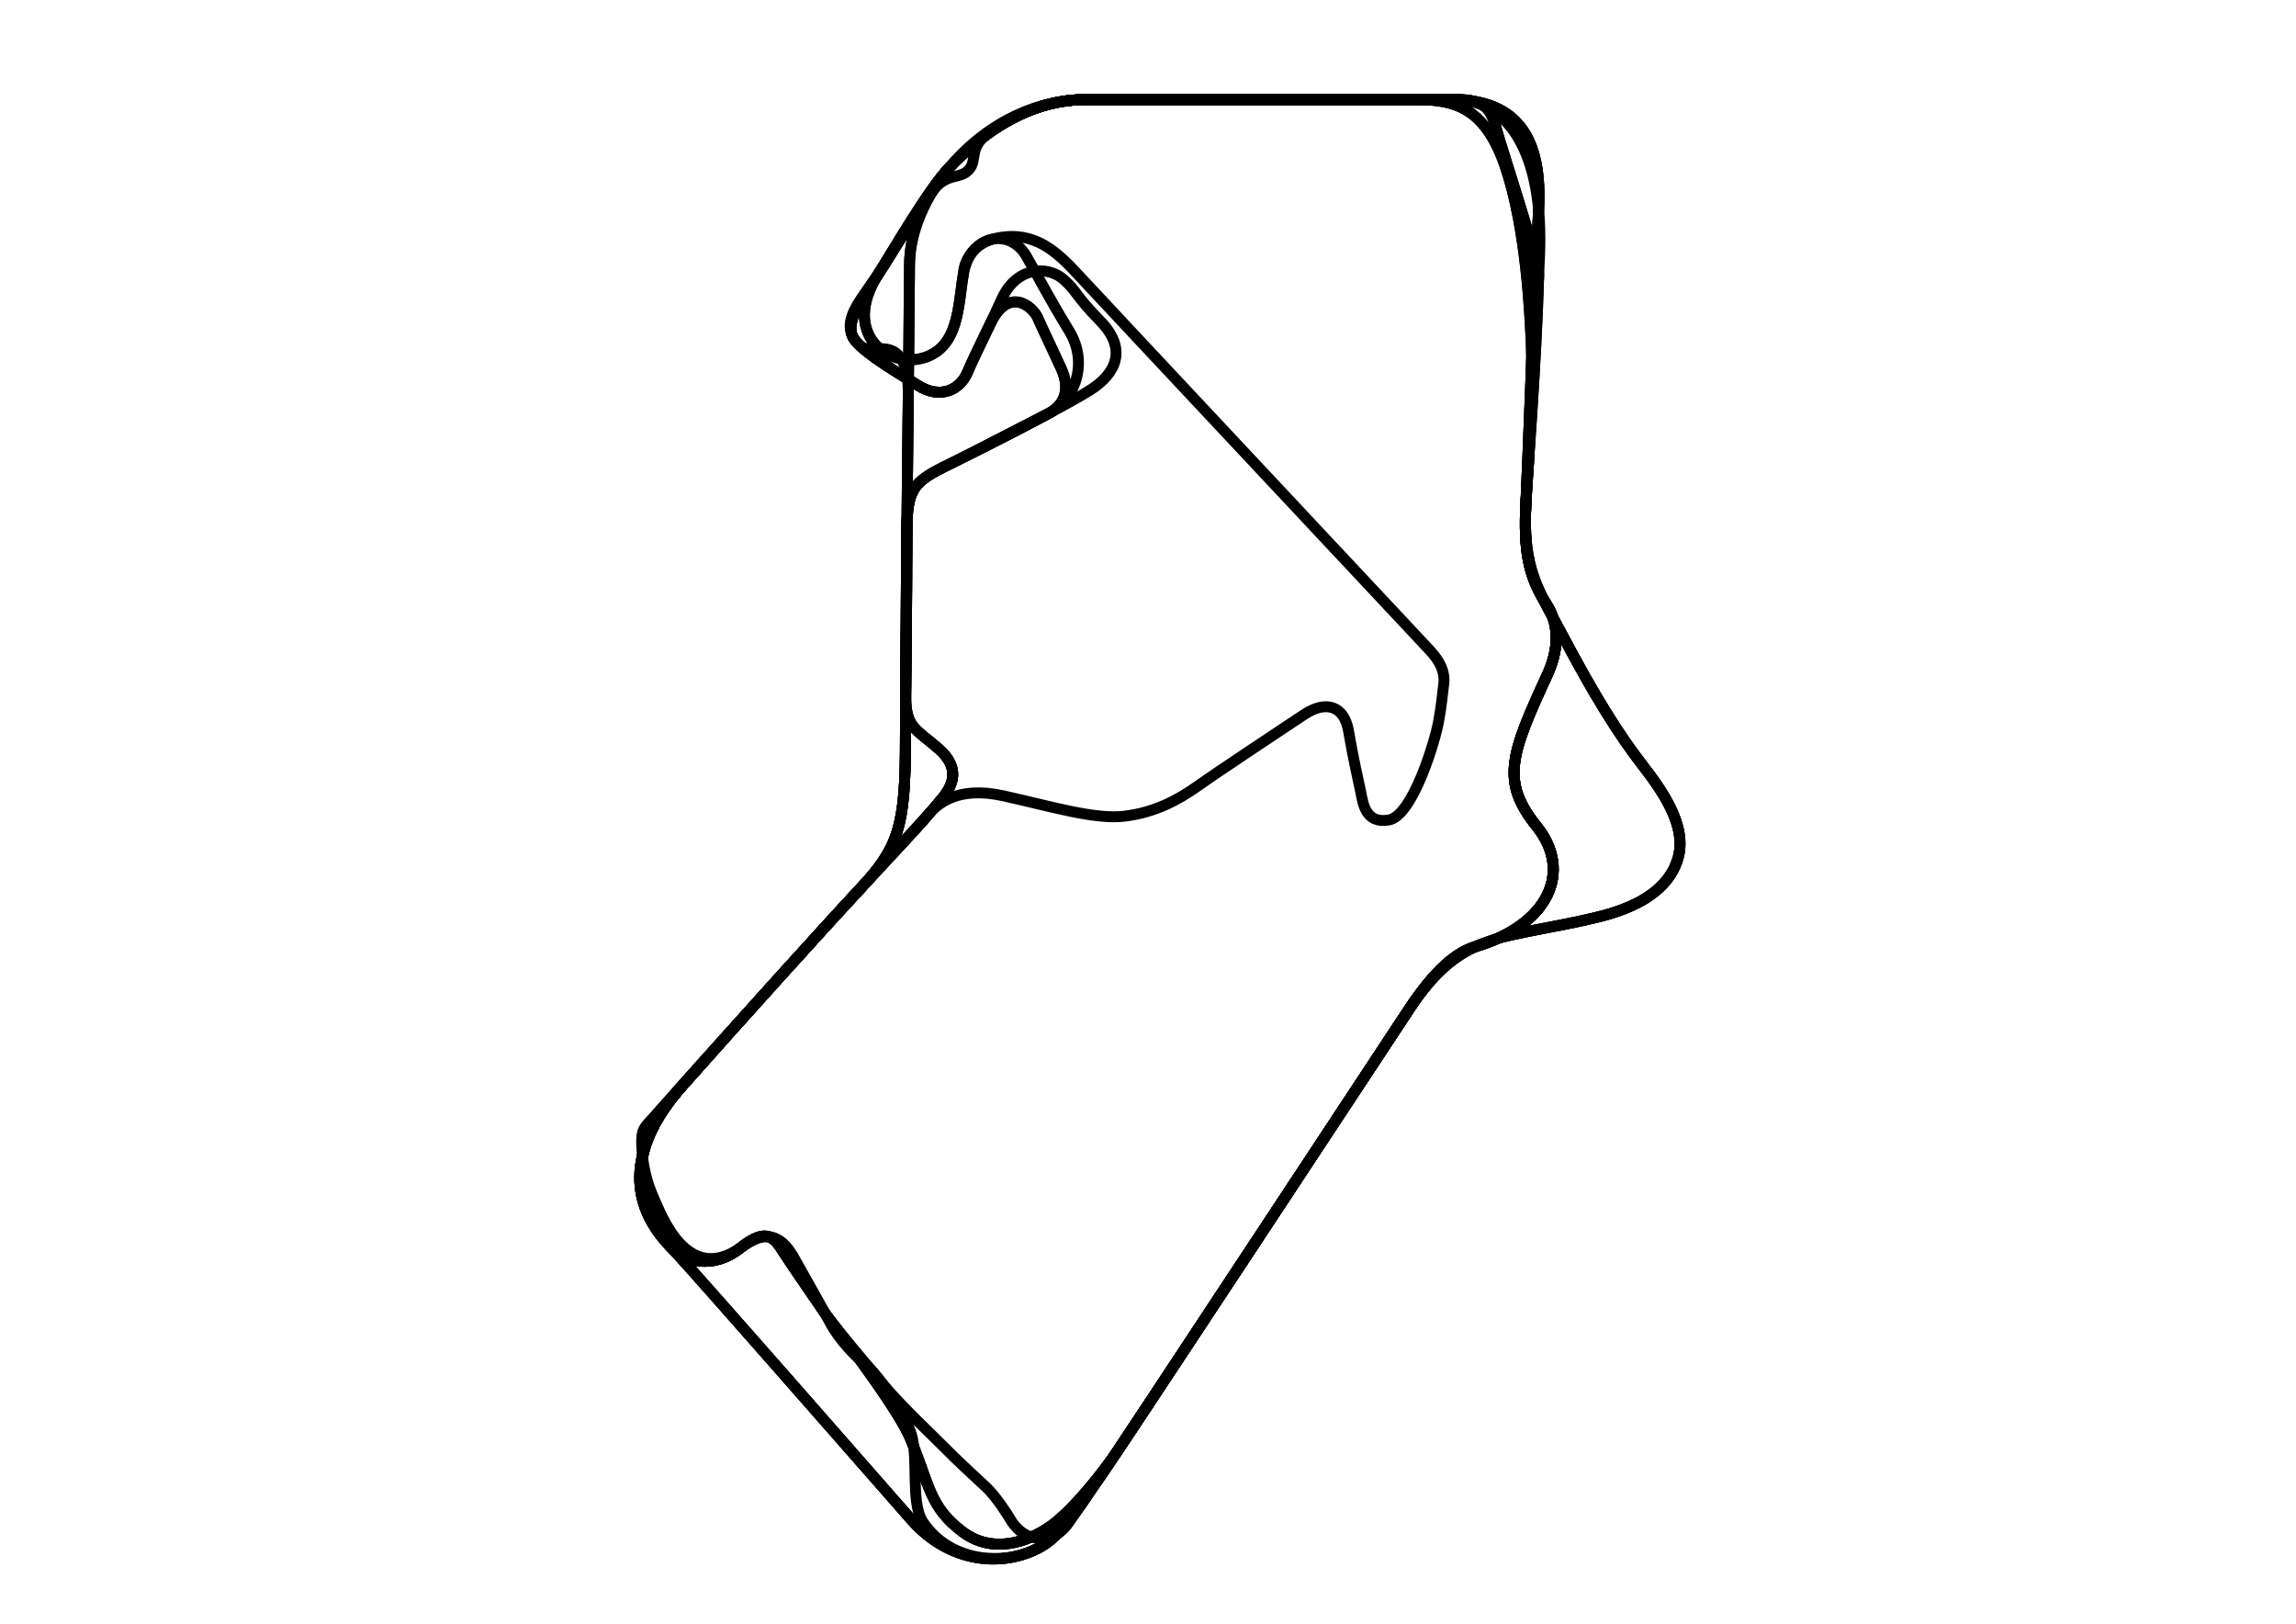 <svg viewBox="0 0 841.89 595.28" enable-background="new 0 0 841.89 595.28">
<g data-id="0">
	<path display="inline" fill="none" stroke="#000000" stroke-width="4" stroke-miterlimit="10" d="M532.25,36.5
		c24.25,0,33.408,14.249,31.908,40.749c-1.881,33.22-3.988,94.509-4.658,107.501c-1.25,24.25,4.462,31.206,13.75,48.75
		c11.25,21.25,20.25,35.75,29,47c7.37,9.477,16.5,22.477,13,34.25c-5.179,17.419-28.404,21.161-35,22.75
		c-5.777,1.392-27.17,5.104-31.404,6.648c-6.574,2.398-18.096,4.602-31.846,25.352S408.195,534.885,402.386,542.841
		c-4.241,5.809-11.792,19.194-20.636,24.159c-14.25,8-33.771,5.872-47.5-9.75c-21.75-24.75-72.25-82.5-87.25-99
		s-18.25-36,3.25-60.25s52.15-58.248,65-72C329.5,310.75,332,303,332,271.5c0-28.001,0.75-102.75,1-122s0.25-26,0.5-52.5
		s28.25-60.5,64.75-60.5S532.25,36.5,532.25,36.5z"/>
</g>
<g data-id="1">
	<path display="inline" fill="none" stroke="#000000" stroke-width="4" stroke-miterlimit="10" d="M532.25,36.5
		c24.25,0,33.408,14.249,31.908,40.749c-1.881,33.22-3.988,94.509-4.658,107.501c-1.25,24.25,4.462,31.206,13.75,48.75
		c11.25,21.25,20.25,35.75,29,47c7.37,9.477,16.5,22.477,13,34.25c-5.179,17.419-28.404,21.161-35,22.75
		c-5.777,1.392-27.17,5.104-31.404,6.648c-6.574,2.398-18.096,4.602-31.846,25.352S408.195,534.885,402.386,542.841
		c-4.241,5.809-11.792,19.194-20.636,24.159c-14.25,8-33.771,5.872-47.5-9.75c-21.75-24.75-72.25-82.5-87.25-99
		s-18.25-36,3.25-60.25s52.15-58.248,65-72C329.5,310.75,332,303,332,271.5c0-28.001,0.75-102.75,1-122s0.25-26,0.5-52.5
		c0.081-8.557,2.52-18.24,8.274-26.62c4.973-7.242,10.128-4.47,13.476-8.13c3.202-3.502-0.05-8.252,6.938-13.188
		C372.714,41.628,384.297,36.5,398.25,36.5C434.75,36.5,532.25,36.5,532.25,36.5z"/>
</g>
<g data-id="2">
	<path display="inline" fill="none" stroke="#000000" stroke-width="4" stroke-miterlimit="10" d="M348.151,61.388
		C360.767,48.046,377.719,36.5,398.25,36.5c36.5,0,134,0,134,0c24.25,0,33.408,14.249,31.908,40.749
		c-1.881,33.22-3.988,94.509-4.658,107.501c-1.25,24.25,4.462,31.206,13.75,48.75c11.25,21.25,20.25,35.75,29,47
		c7.37,9.477,16.5,22.477,13,34.25c-5.179,17.419-28.404,21.161-35,22.75c-5.777,1.392-27.17,5.104-31.404,6.648
		c-6.574,2.398-18.096,4.602-31.846,25.352S408.195,534.885,402.386,542.841c-4.241,5.809-11.792,19.194-20.636,24.159
		c-14.25,8-33.771,5.872-47.5-9.75c-21.75-24.75-72.25-82.5-87.25-99s-18.25-36,3.25-60.25s52.15-58.248,65-72
		C329.5,310.75,332,303,332,271.5c0-28.001,0.763-102.75,1-122c0.094-7.624,1.086-22.178-10.25-21.625
		c-5.125,0.25-6.723,0.183-8.974-2.771c-5.651-7.417,1.599-14.729,8.099-24.354S340.125,69.875,348.151,61.388z"/>
</g>
<g data-id="3">
	<path display="inline" fill="none" stroke="#000000" stroke-width="4" stroke-miterlimit="10" d="M338.333,557.833
		C348.762,573.663,370,574,381.75,567c8.713-5.19,16.395-18.351,20.636-24.159C408.195,534.885,503.25,390.25,517,369.5
		c9.254-13.965,17.167-20.427,23.904-22.406C567.809,339.188,576.75,319.5,563.5,303s-9.716-26.194,3.784-55.444
		c7.64-16.552-0.034-25.556-1.452-27.972c-5.365-9.142-7.199-17.996-6.332-34.834c0.67-12.992,3.535-57.259,5-90.5
		c1.729-39.215-12-57.75-31.25-57.75c0,0-98.5,0-135,0c-20.531,0-37.483,11.546-50.099,24.888
		c-8.026,8.487-19.776,29.737-26.276,39.362s-13.125,18.75-8.099,24.354S328.25,136,336.5,141.25s15.5,1.75,18.25-4.75
		s7-14.5,12.5-26.75s17-12.25,22.5-7.5s3.75,5.25,13.75,15.5s5.75,19.25-3.75,25.25s-38.5,20.75-51.75,27.25
		s-15.5,8.75-15.483,25.503C332.544,223.45,332,255.299,332,271.5c0,31.5-2.5,39.25-16.75,54.5c-12.85,13.752-43.5,47.75-65,72
		s-19.211,44.679-3.25,60.25c3.5,3.414,13.833,7.748,24.5-0.752s16.333-2.334,19.667,3.666s9.834,17.334,13.167,23.667
		s9.667,12.833,13,15.333s14.167,16.832,16.833,25.666S333.834,551.003,338.333,557.833z"/>
</g>
<g data-id="4">
	<path display="inline" fill="none" stroke="#000000" stroke-width="4" stroke-miterlimit="10" d="M402.386,542.841
		C408.195,534.885,503.25,390.25,517,369.5c9.254-13.965,17.167-20.427,23.904-22.406C567.809,339.188,576.75,319.5,563.5,303
		s-9.716-26.194,3.784-55.444c7.64-16.552-0.034-25.556-1.452-27.972c-5.365-9.142-7.199-17.996-6.332-34.834
		c0.625-12.13,3.821-51.498,4.691-83.75c0.142-5.25-13.84-47.434-15.44-53.5c-2.001-7.584-4.501-11.002-14.167-11.001
		c0,0-99.834,0.001-136.334,0.001c-20.531,0-37.483,11.546-50.099,24.888c-8.026,8.487-19.776,29.737-26.276,39.362
		s-13.125,18.75-8.099,24.354S328.25,136,336.5,141.25s15.5,1.75,18.25-4.75c2.014-4.76,4.807-10.336,8.356-17.774
		c6.658-13.952,15.56-6.393,17.394-2.226s4.167,8.946,8.5,18.333c4,8.667,0.638,13.977-4.474,16.737
		c-12.277,6.629-27.818,14.408-36.526,18.68c-13.25,6.5-15.5,8.75-15.483,25.503c0.02,20.128-0.251,42.448-0.417,59.362
		c-0.116,11.78,3.901,12.216,12.068,19.383s5.167,13.5,1.333,18.167s-5.667,6.833-30.25,33.335c-12.8,13.799-43.5,47.75-65,72
		s-19.211,44.679-3.25,60.25c3.5,3.414,13.821,7.733,24.5-0.752c9.75-7.748,12.315-3.914,16,1.877
		c1.75,2.75,12.625,18.625,15.375,22.625s14.375,17.625,21,25.625s19.5,20,23,23.625s11.25,10.75,14.75,14s8,10.25,9,12
		s4.75,7,11.125,6.625s8.715-3.427,11.251-7.326C396.031,551.891,402.386,542.841,402.386,542.841z"/>
</g>
<g data-id="5">
	<path display="inline" fill="none" stroke="#000000" stroke-width="4" stroke-miterlimit="10" d="M302.875,482
		c-2.75-4-13.625-19.875-15.375-22.625c-3.685-5.791-6.25-9.625-16-1.877c-10.678,8.485-21,4.166-24.5,0.752
		c-15.961-15.571-18.25-36,3.25-60.25s52.2-58.201,65-72c24.583-26.502,26.417-28.668,30.25-33.335s6.834-11-1.333-18.167
		s-12.184-7.603-12.068-19.383c0.166-16.915,0.438-39.234,0.417-59.362C332.5,179,334.75,176.75,348,170.25
		c8.708-4.271,24.249-12.05,36.526-18.68c5.112-2.76,8.474-8.07,4.474-16.737c-4.333-9.387-6.667-14.167-8.5-18.333
		s-10.735-11.726-17.394,2.226c-3.549,7.438-6.343,13.014-8.356,17.774c-2.75,6.5-10,10-18.25,4.75s-17.698-10.542-22.724-16.146
		s1.599-14.729,8.099-24.354s18.25-30.875,26.276-39.362C360.767,48.046,377.719,36.5,398.25,36.5
		c36.5,0,136.334-0.001,136.334-0.001c9.666-0.001,12.166,3.417,14.167,11.001c1.601,6.066,15.582,48.25,15.44,53.5
		c-0.87,32.252-4.066,71.62-4.691,83.75c-0.867,16.838,0.967,25.692,6.332,34.834c1.418,2.416,9.092,11.42,1.452,27.972
		c-13.5,29.25-17.034,38.944-3.784,55.444s4.309,36.188-22.596,44.094c-6.737,1.979-14.65,8.441-23.904,22.406
		c-13.75,20.75-101.627,154.076-107.114,162.258c-4.785,7.135-16.136,21.742-24.636,27.742s-21.375,10.25-32.25,2.125
		c-12.357-9.232-12.125-17.375-19.25-34.375C328.553,514.85,302.875,482,302.875,482z"/>
</g>
<g data-id="6">
	<path display="inline" fill="none" stroke="#000000" stroke-width="4" stroke-miterlimit="10" d="M321.875,100.75
		c6.158-9.848,18.25-30.875,26.276-39.362C360.767,48.046,377.719,36.5,398.25,36.5c27.249,0,89.794,0,119.75,0
		c14.25,0,26.25,1.75,34,24.75s9,54.5,9.5,65s-0.644,37.723-1.016,43.215c-0.451,6.654-0.814,11.98-0.984,15.285
		c-0.867,16.838,0.967,25.692,6.332,34.834c1.418,2.416,9.092,11.42,1.452,27.972c-13.5,29.25-17.034,38.944-3.784,55.444
		s4.309,36.188-22.596,44.094c-6.737,1.979-14.65,8.441-23.904,22.406c-13.75,20.75-101.627,154.076-107.114,162.258
		c-4.785,7.135-16.136,21.742-24.636,27.742s-21.375,10.25-32.25,2.125c-12.357-9.232-12.125-17.375-19.25-34.375
		c-5.197-12.4-30.875-45.25-30.875-45.25c-2.75-4-13.625-19.875-15.375-22.625c-3.685-5.791-6.25-9.625-16-1.877
		c-10.678,8.485-21,4.166-24.5,0.752c-15.961-15.571-18.25-36,3.25-60.25s52.2-58.201,65-72
		c24.583-26.502,26.417-28.668,30.25-33.335s6.834-11-1.333-18.167s-12.184-7.603-12.068-19.383
		c0.166-16.915,0.438-39.234,0.417-59.362C332.5,179,334.75,176.75,348,170.25c8.708-4.271,24.024-12.485,36.526-18.68
		C393.75,147,399.5,133.5,392,121.25s-12.235-21.509-15.75-27.5c-5.917-10.084-20.417-8.167-23,6.75
		c-1.992,11.501-1.5,26.667-14.5,30.667S308.327,122.417,321.875,100.75z"/>
</g>
<g data-id="7">
	<path fill="none" stroke="#000000" stroke-width="4" stroke-miterlimit="10" d="M353.25,100.5
		c-1.992,11.501-1.5,26.667-14.5,30.667s-30.422-8.75-16.875-30.417c6.158-9.848,18.25-30.875,26.276-39.362
		C360.767,48.046,377.719,36.5,398.25,36.5c27.249,0,89.794,0,119.75,0c14.25,0,26.25,1.75,34,24.75s9,54.5,9.5,65
		s-0.644,37.723-1.016,43.215c-0.451,6.654-0.814,11.98-0.984,15.285c-0.867,16.838,0.967,25.692,6.332,34.834
		c1.418,2.416,9.092,11.42,1.452,27.972c-13.5,29.25-17.034,38.944-3.784,55.444s4.309,36.188-22.596,44.094
		c-6.737,1.979-14.65,8.441-23.904,22.406c-13.75,20.75-101.627,154.076-107.114,162.258c-4.785,7.135-16.136,21.742-24.636,27.742
		s-21.375,10.25-32.25,2.125c-12.357-9.232-12.125-17.375-19.25-34.375c-5.197-12.4-30.875-45.25-30.875-45.25
		c-2.75-4-13.625-19.875-15.375-22.625c-3.685-5.791-5.762-8.967-16-1.877c-19.5,13.503-28.833-11.664-31.667-17.997
		s-4.167-12.167-4.5-19s0.75-6.833,5.167-11.834c21.454-24.291,61.95-68.868,74.75-82.667
		c14.245-15.357,21.078-22.351,24.634-26.778c3.491-4.347,10.991-11.222,27.991-7.472s33.5,8.818,44.5,7.472
		s19.5-5.847,26.875-11.097s31-20.875,38.875-26.125s14.75-3.5,16.375,6.125S498,285.75,498.875,290s1.625,12.125,10.375,10.625
		s17-29,18.25-36.125s1.25-8.75,1.875-13.625s-1.75-8.875-5.125-12.5s-121.375-129.5-129-137.75s-15.75-15.875-28.875-13.5
		S353.25,100.5,353.25,100.5z"/>
</g>
</svg>
